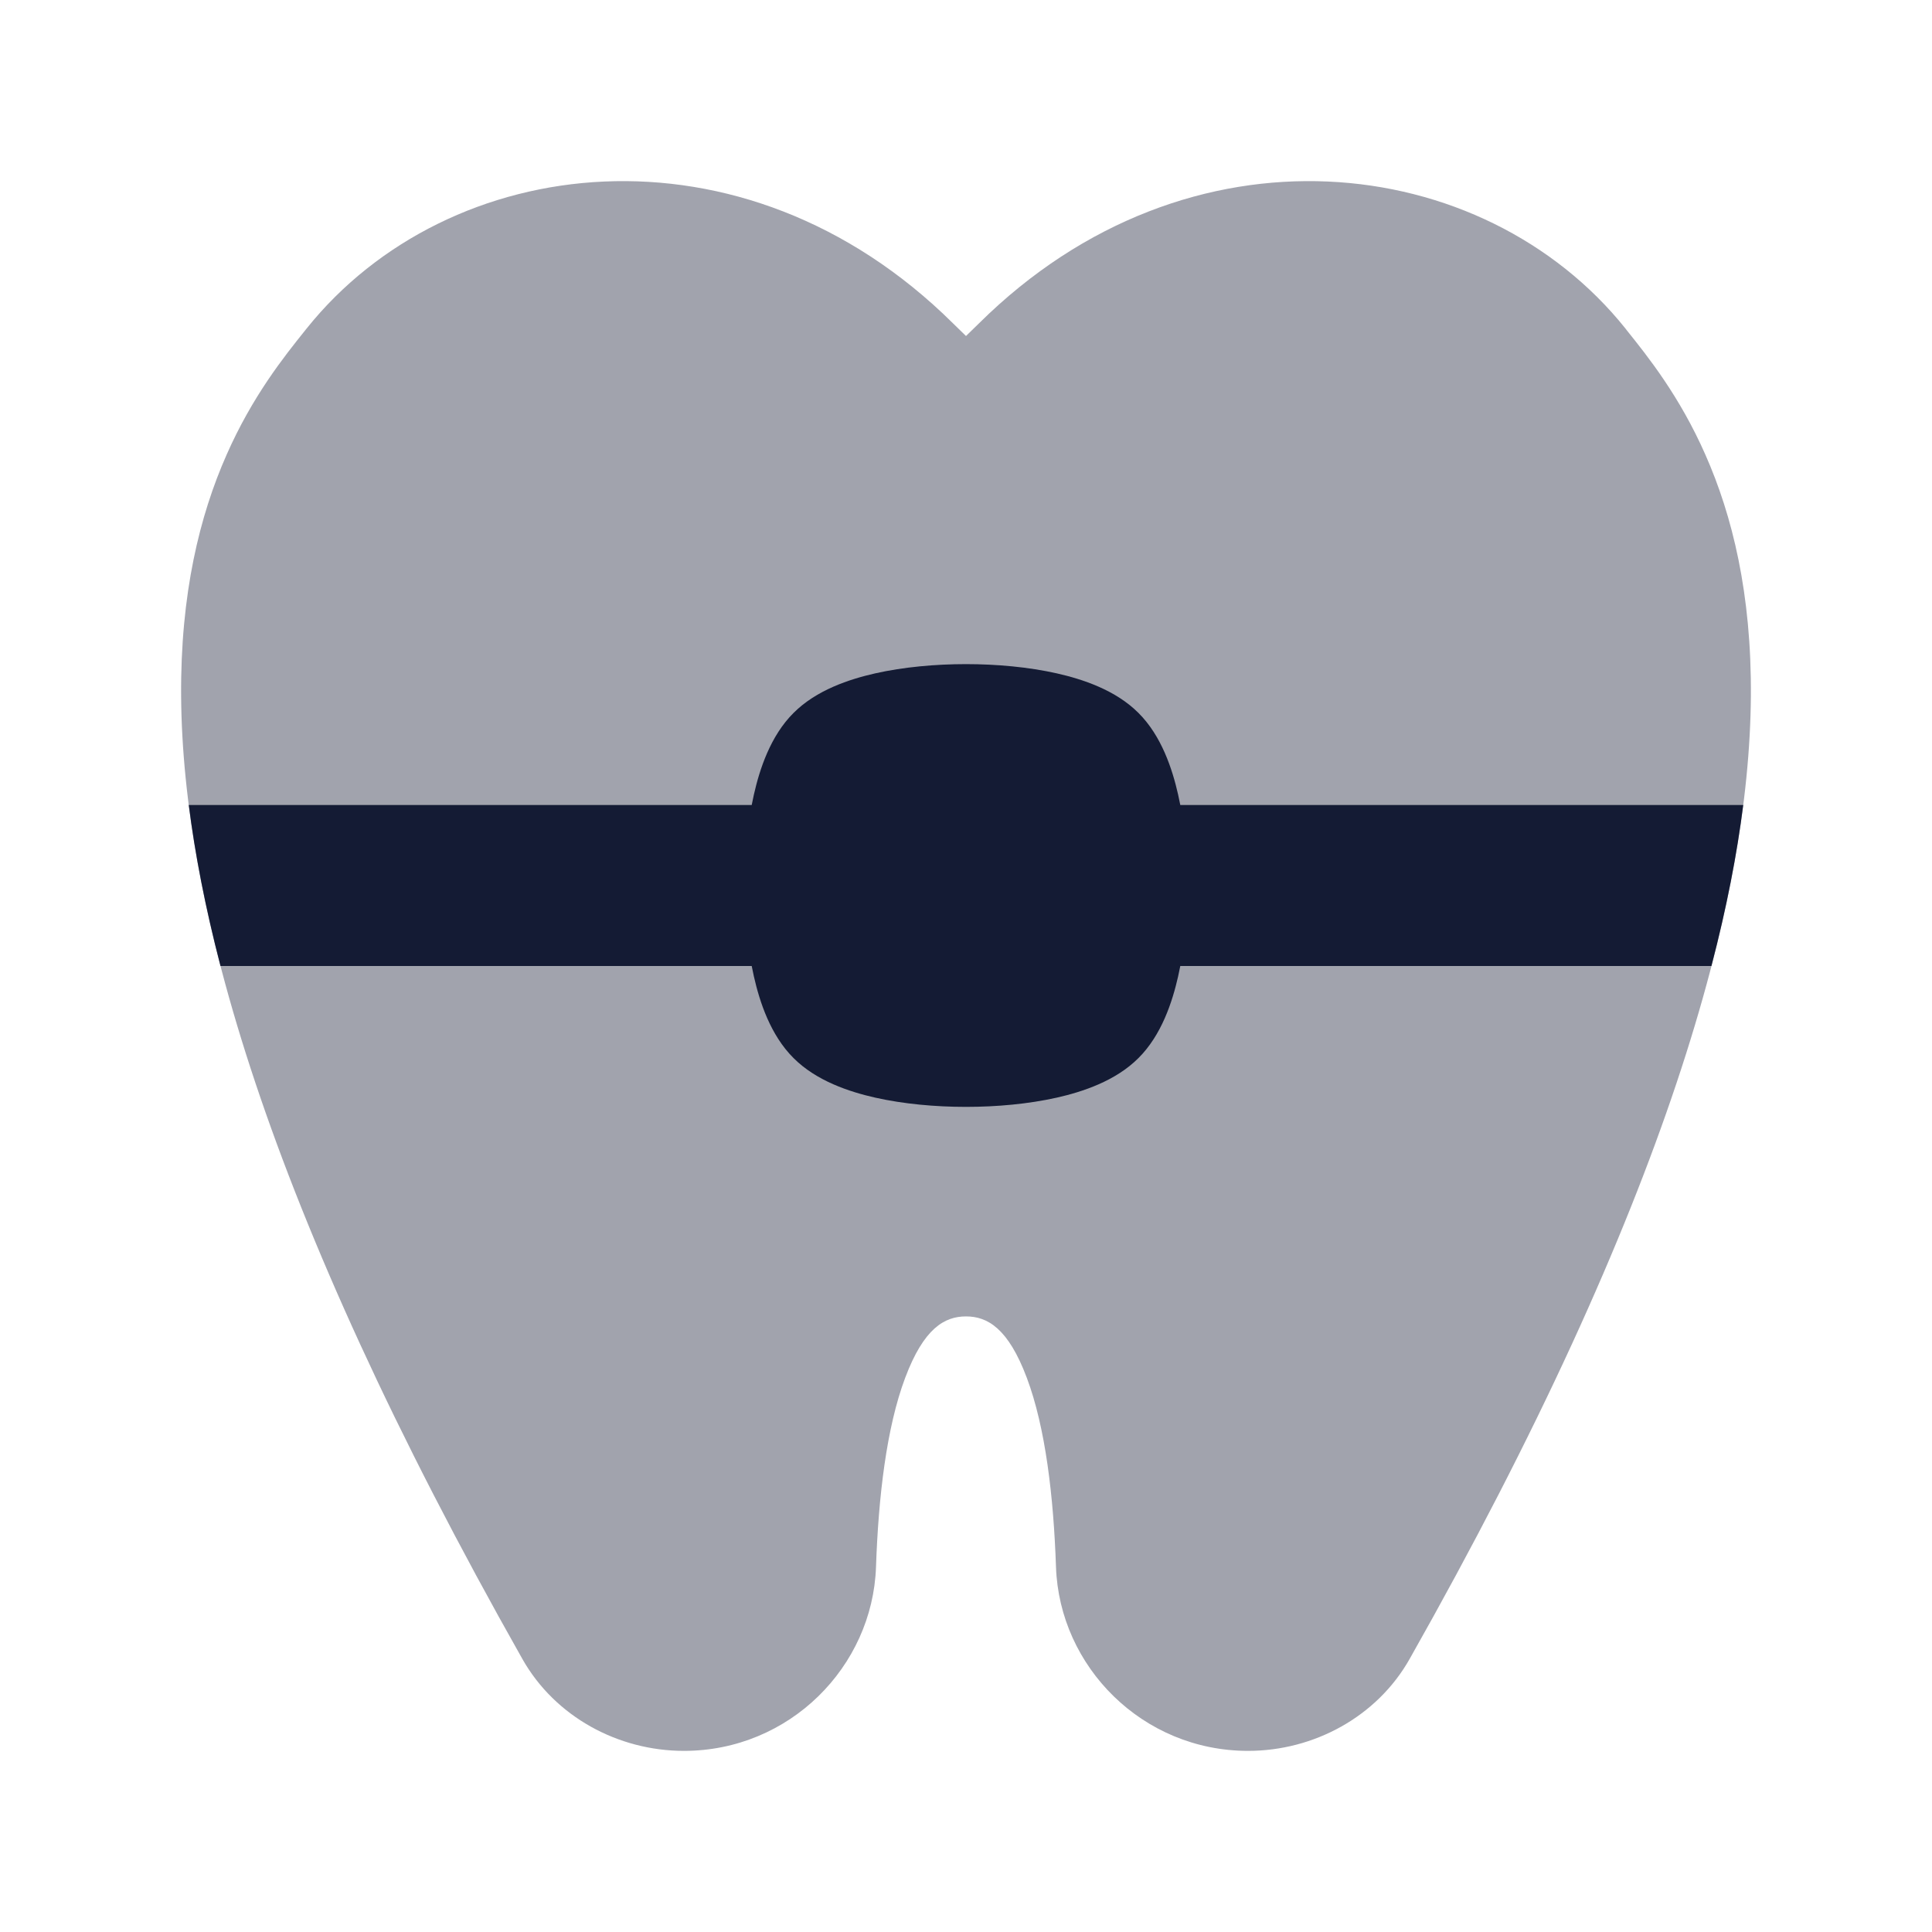 <svg width="24" height="24" viewBox="0 0 24 24" fill="none" xmlns="http://www.w3.org/2000/svg">
<path opacity="0.4" d="M20.192 4.081C18.43 1.881 14.769 1.433 12.161 4.017C12.107 4.071 12.053 4.123 12 4.174C11.947 4.123 11.893 4.071 11.839 4.017C9.231 1.433 5.57 1.881 3.809 4.081L3.789 4.106C3.532 4.427 3.135 4.921 2.814 5.651C2.482 6.402 2.24 7.374 2.25 8.654C2.27 11.193 3.279 14.929 6.489 20.608C6.895 21.327 7.68 21.75 8.496 21.75C9.808 21.75 10.839 20.704 10.882 19.466C10.912 18.593 11.012 17.735 11.244 17.117C11.476 16.498 11.735 16.353 12 16.353C12.265 16.353 12.524 16.498 12.756 17.117C12.988 17.735 13.088 18.593 13.118 19.466C13.161 20.704 14.192 21.75 15.504 21.75C16.32 21.75 17.105 21.327 17.511 20.608C20.721 14.929 21.73 11.193 21.75 8.654C21.76 7.374 21.518 6.402 21.186 5.651C20.865 4.921 20.468 4.427 20.211 4.106L20.192 4.081Z" fill="#141B34"/>
<path d="M21.655 10H14.662C14.653 9.957 14.644 9.914 14.635 9.871C14.563 9.553 14.429 9.142 14.143 8.857C13.858 8.571 13.447 8.437 13.129 8.365C12.777 8.286 12.381 8.25 12 8.25C11.618 8.25 11.223 8.286 10.871 8.365C10.553 8.437 10.142 8.571 9.857 8.857C9.571 9.142 9.437 9.553 9.365 9.871C9.355 9.914 9.347 9.957 9.338 10H2.345C2.422 10.608 2.55 11.273 2.739 12H9.338C9.347 12.043 9.355 12.086 9.365 12.129C9.437 12.447 9.571 12.858 9.857 13.143C10.142 13.429 10.553 13.563 10.871 13.635C11.223 13.714 11.618 13.75 12 13.75C12.381 13.75 12.777 13.714 13.129 13.635C13.447 13.563 13.858 13.429 14.143 13.143C14.429 12.858 14.563 12.447 14.635 12.129C14.644 12.086 14.653 12.043 14.662 12H21.26C21.45 11.273 21.578 10.608 21.655 10Z" fill="#141B34"/>
</svg>
